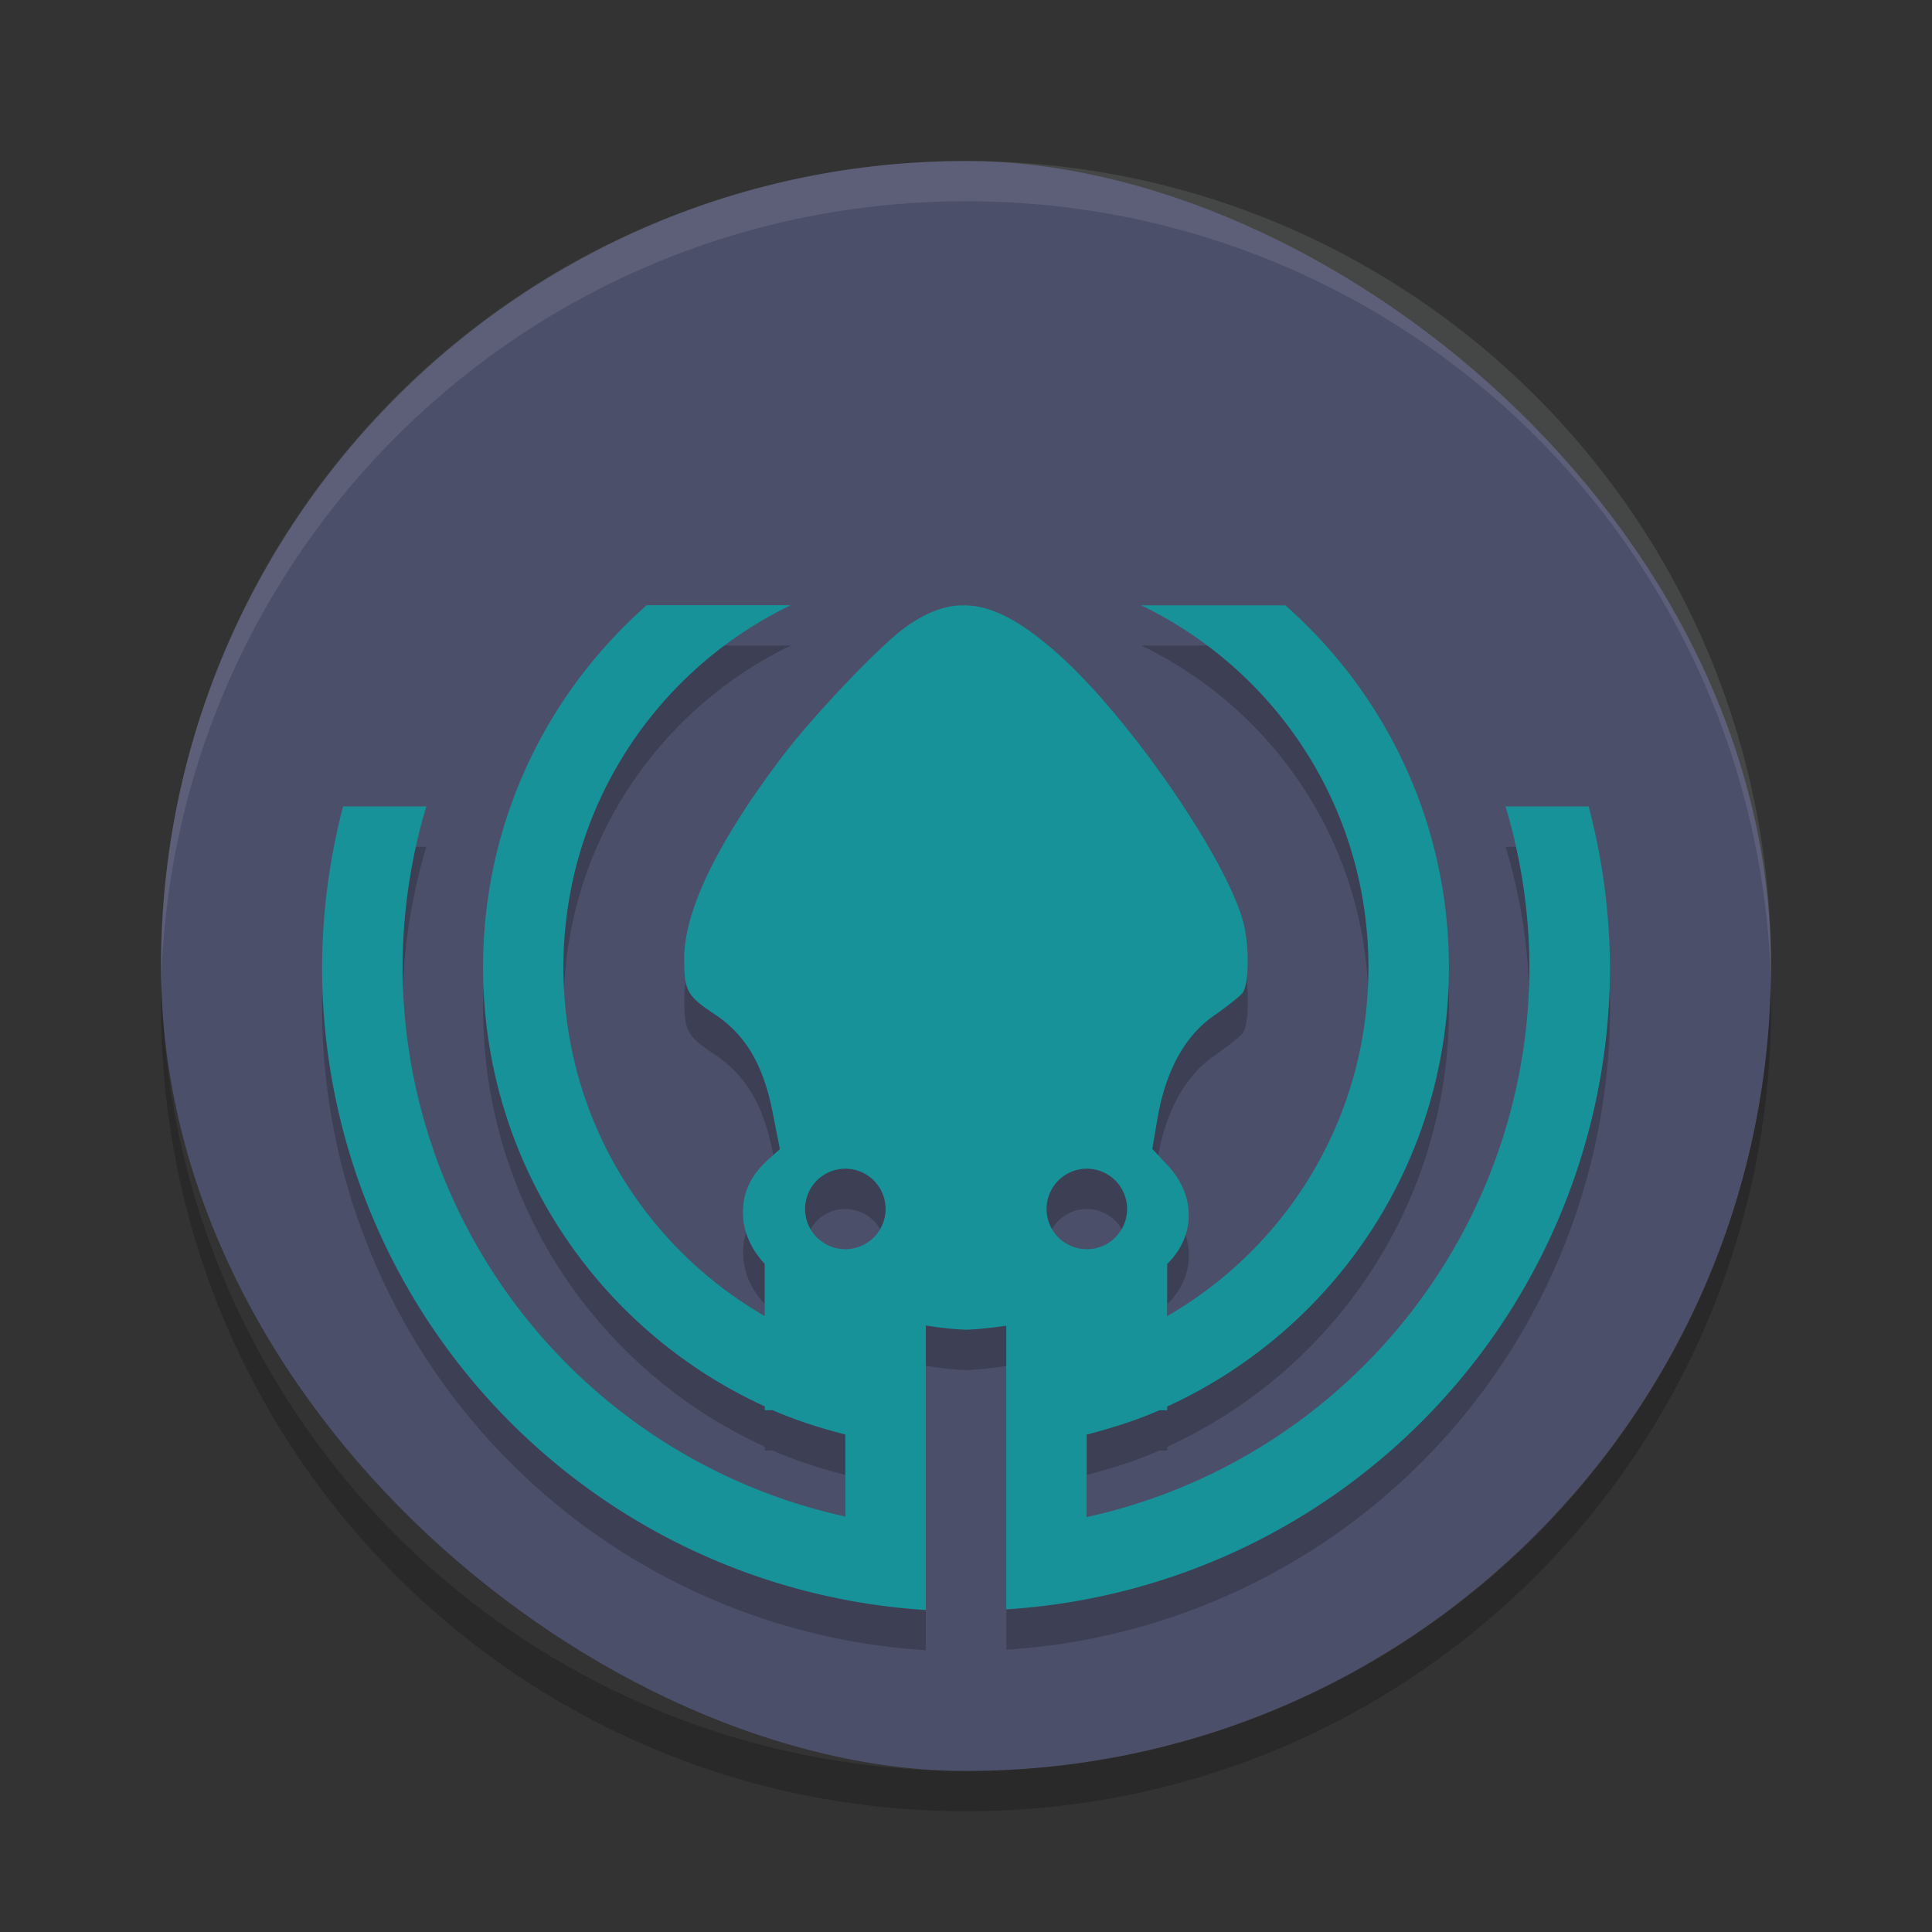<svg xmlns="http://www.w3.org/2000/svg" width="24" height="24" version="1">
 <rect width="100%" height="100%" fill="#333333" stroke="none"/>
 <g transform="translate(1 1)">
  <rect fill="#4c4f69" width="20" height="20" x="-21" y="-21" rx="10" ry="10" transform="matrix(0,-1,-1,0,0,0)"/>
  <path fill="#eff1f5" opacity=".1" d="m11.001 1c-5.54 0-10 4.46-10 10 0 0.084-0.002 0.167 0 0.25 0.132-5.423 4.544-9.75 10-9.75s9.868 4.327 10 9.75c0.002-0.084 0-0.166 0-0.25 0-5.54-4.46-10-10-10z"/>
  <path opacity=".2" d="m1.007 11.25c-0.002 0.084-0.006 0.166-0.006 0.25 0 5.54 4.46 10 10 10s10-4.46 10-10c0-0.084-0.004-0.167-0.006-0.25-0.132 5.423-4.538 9.75-9.994 9.75s-9.862-4.327-9.994-9.75z"/>
  <path opacity=".2" d="m7.034 7.019c-1.246 1.098-2.033 2.701-2.033 4.5 0 2.429 1.433 4.508 3.5 5.453v0.047h0.097c0.289 0.126 0.593 0.223 0.903 0.303v1.019a7 7 0 0 1 -5.5 -6.822 7 7 0 0 1 0.295 -2h-1.034a8 8 0 0 0 -0.261 2 8 8 0 0 0 7.5 7.981v-3.533c0.172 0.027 0.343 0.048 0.511 0.052 0.173-0.007 0.331-0.028 0.489-0.049v3.523a8 8 0 0 0 7.5 -7.974 8 8 0 0 0 -0.265 -2h-1.033a7 7 0 0 1 0.298 2 7 7 0 0 1 -5.5 6.828v-1.025c0.311-0.08 0.614-0.177 0.903-0.303h0.097v-0.047c2.067-0.945 3.5-3.024 3.5-5.453 0-1.798-0.788-3.402-2.033-4.5h-1.791c1.673 0.807 2.824 2.512 2.824 4.5 0 1.857-1.005 3.468-2.5 4.33v-0.648c0.345-0.334 0.365-0.837 0.012-1.218l-0.197-0.212 0.067-0.389c0.1-0.579 0.339-1.014 0.692-1.26 0.159-0.111 0.321-0.238 0.359-0.283 0.086-0.101 0.09-0.609 0.008-0.901-0.225-0.801-1.403-2.508-2.272-3.292-0.494-0.445-0.881-0.648-1.255-0.625-0.224 0.014-0.443 0.109-0.679 0.281-0.314 0.23-1.12 1.076-1.501 1.576-0.814 1.069-1.234 1.933-1.234 2.533 0 0.398 0.036 0.462 0.38 0.69 0.381 0.253 0.601 0.624 0.717 1.208l0.092 0.467-0.145 0.13c-0.238 0.214-0.337 0.455-0.309 0.746 0.02 0.2 0.122 0.398 0.265 0.548v0.649c-1.495-0.862-2.5-2.473-2.5-4.33 0-1.988 1.152-3.693 2.824-4.5h-1.791zm2.467 7a0.5 0.5 0 0 1 0.5 0.5 0.5 0.5 0 0 1 -0.5 0.5 0.5 0.5 0 0 1 -0.5 -0.5 0.5 0.5 0 0 1 0.5 -0.5zm3 0a0.5 0.5 0 0 1 0.5 0.5 0.5 0.5 0 0 1 -0.5 0.5 0.5 0.5 0 0 1 -0.5 -0.5 0.5 0.5 0 0 1 0.5 -0.5z"/>
  <path fill="#179299" d="m7.034 6.518c-1.246 1.098-2.033 2.701-2.033 4.5 0 2.429 1.433 4.508 3.5 5.453v0.047h0.097c0.289 0.126 0.593 0.223 0.903 0.302v1.019a7 7 0 0 1 -5.5 -6.821 7 7 0 0 1 0.295 -2h-1.034a8 8 0 0 0 -0.261 2 8 8 0 0 0 7.5 7.982v-3.534c0.172 0.027 0.344 0.048 0.51 0.052 0.173-0.007 0.332-0.028 0.489-0.049v3.523a8 8 0 0 0 7.5 -7.974 8 8 0 0 0 -0.265 -2h-1.033a7 7 0 0 1 0.297 2 7 7 0 0 1 -5.5 6.828v-1.025c0.31-0.08 0.615-0.176 0.903-0.302h0.097v-0.047c2.067-0.945 3.5-3.023 3.5-5.453 0-1.798-0.787-3.402-2.033-4.5h-1.791c1.673 0.807 2.824 2.512 2.824 4.5 0 1.857-1.005 3.468-2.5 4.33v-0.648c0.345-0.334 0.365-0.837 0.012-1.218l-0.197-0.212 0.067-0.389c0.1-0.579 0.339-1.014 0.692-1.26 0.159-0.111 0.321-0.238 0.359-0.283 0.086-0.101 0.09-0.609 0.008-0.901-0.225-0.801-1.403-2.508-2.272-3.292-0.494-0.445-0.881-0.648-1.255-0.625-0.224 0.014-0.443 0.109-0.679 0.281-0.314 0.23-1.12 1.076-1.501 1.576-0.814 1.069-1.234 1.932-1.234 2.532 0 0.398 0.036 0.462 0.38 0.69 0.381 0.253 0.601 0.624 0.717 1.208l0.092 0.467-0.145 0.13c-0.238 0.214-0.337 0.455-0.309 0.746 0.02 0.2 0.122 0.398 0.265 0.548v0.649c-1.495-0.863-2.5-2.473-2.5-4.33 0-1.988 1.152-3.693 2.824-4.5h-1.791zm2.467 7a0.5 0.5 0 0 1 0.5 0.5 0.5 0.5 0 0 1 -0.5 0.5 0.5 0.5 0 0 1 -0.5 -0.5 0.5 0.5 0 0 1 0.5 -0.5zm3 0a0.5 0.5 0 0 1 0.5 0.5 0.5 0.5 0 0 1 -0.5 0.5 0.5 0.5 0 0 1 -0.5 -0.5 0.5 0.5 0 0 1 0.5 -0.5z"/>
 </g>
</svg>
